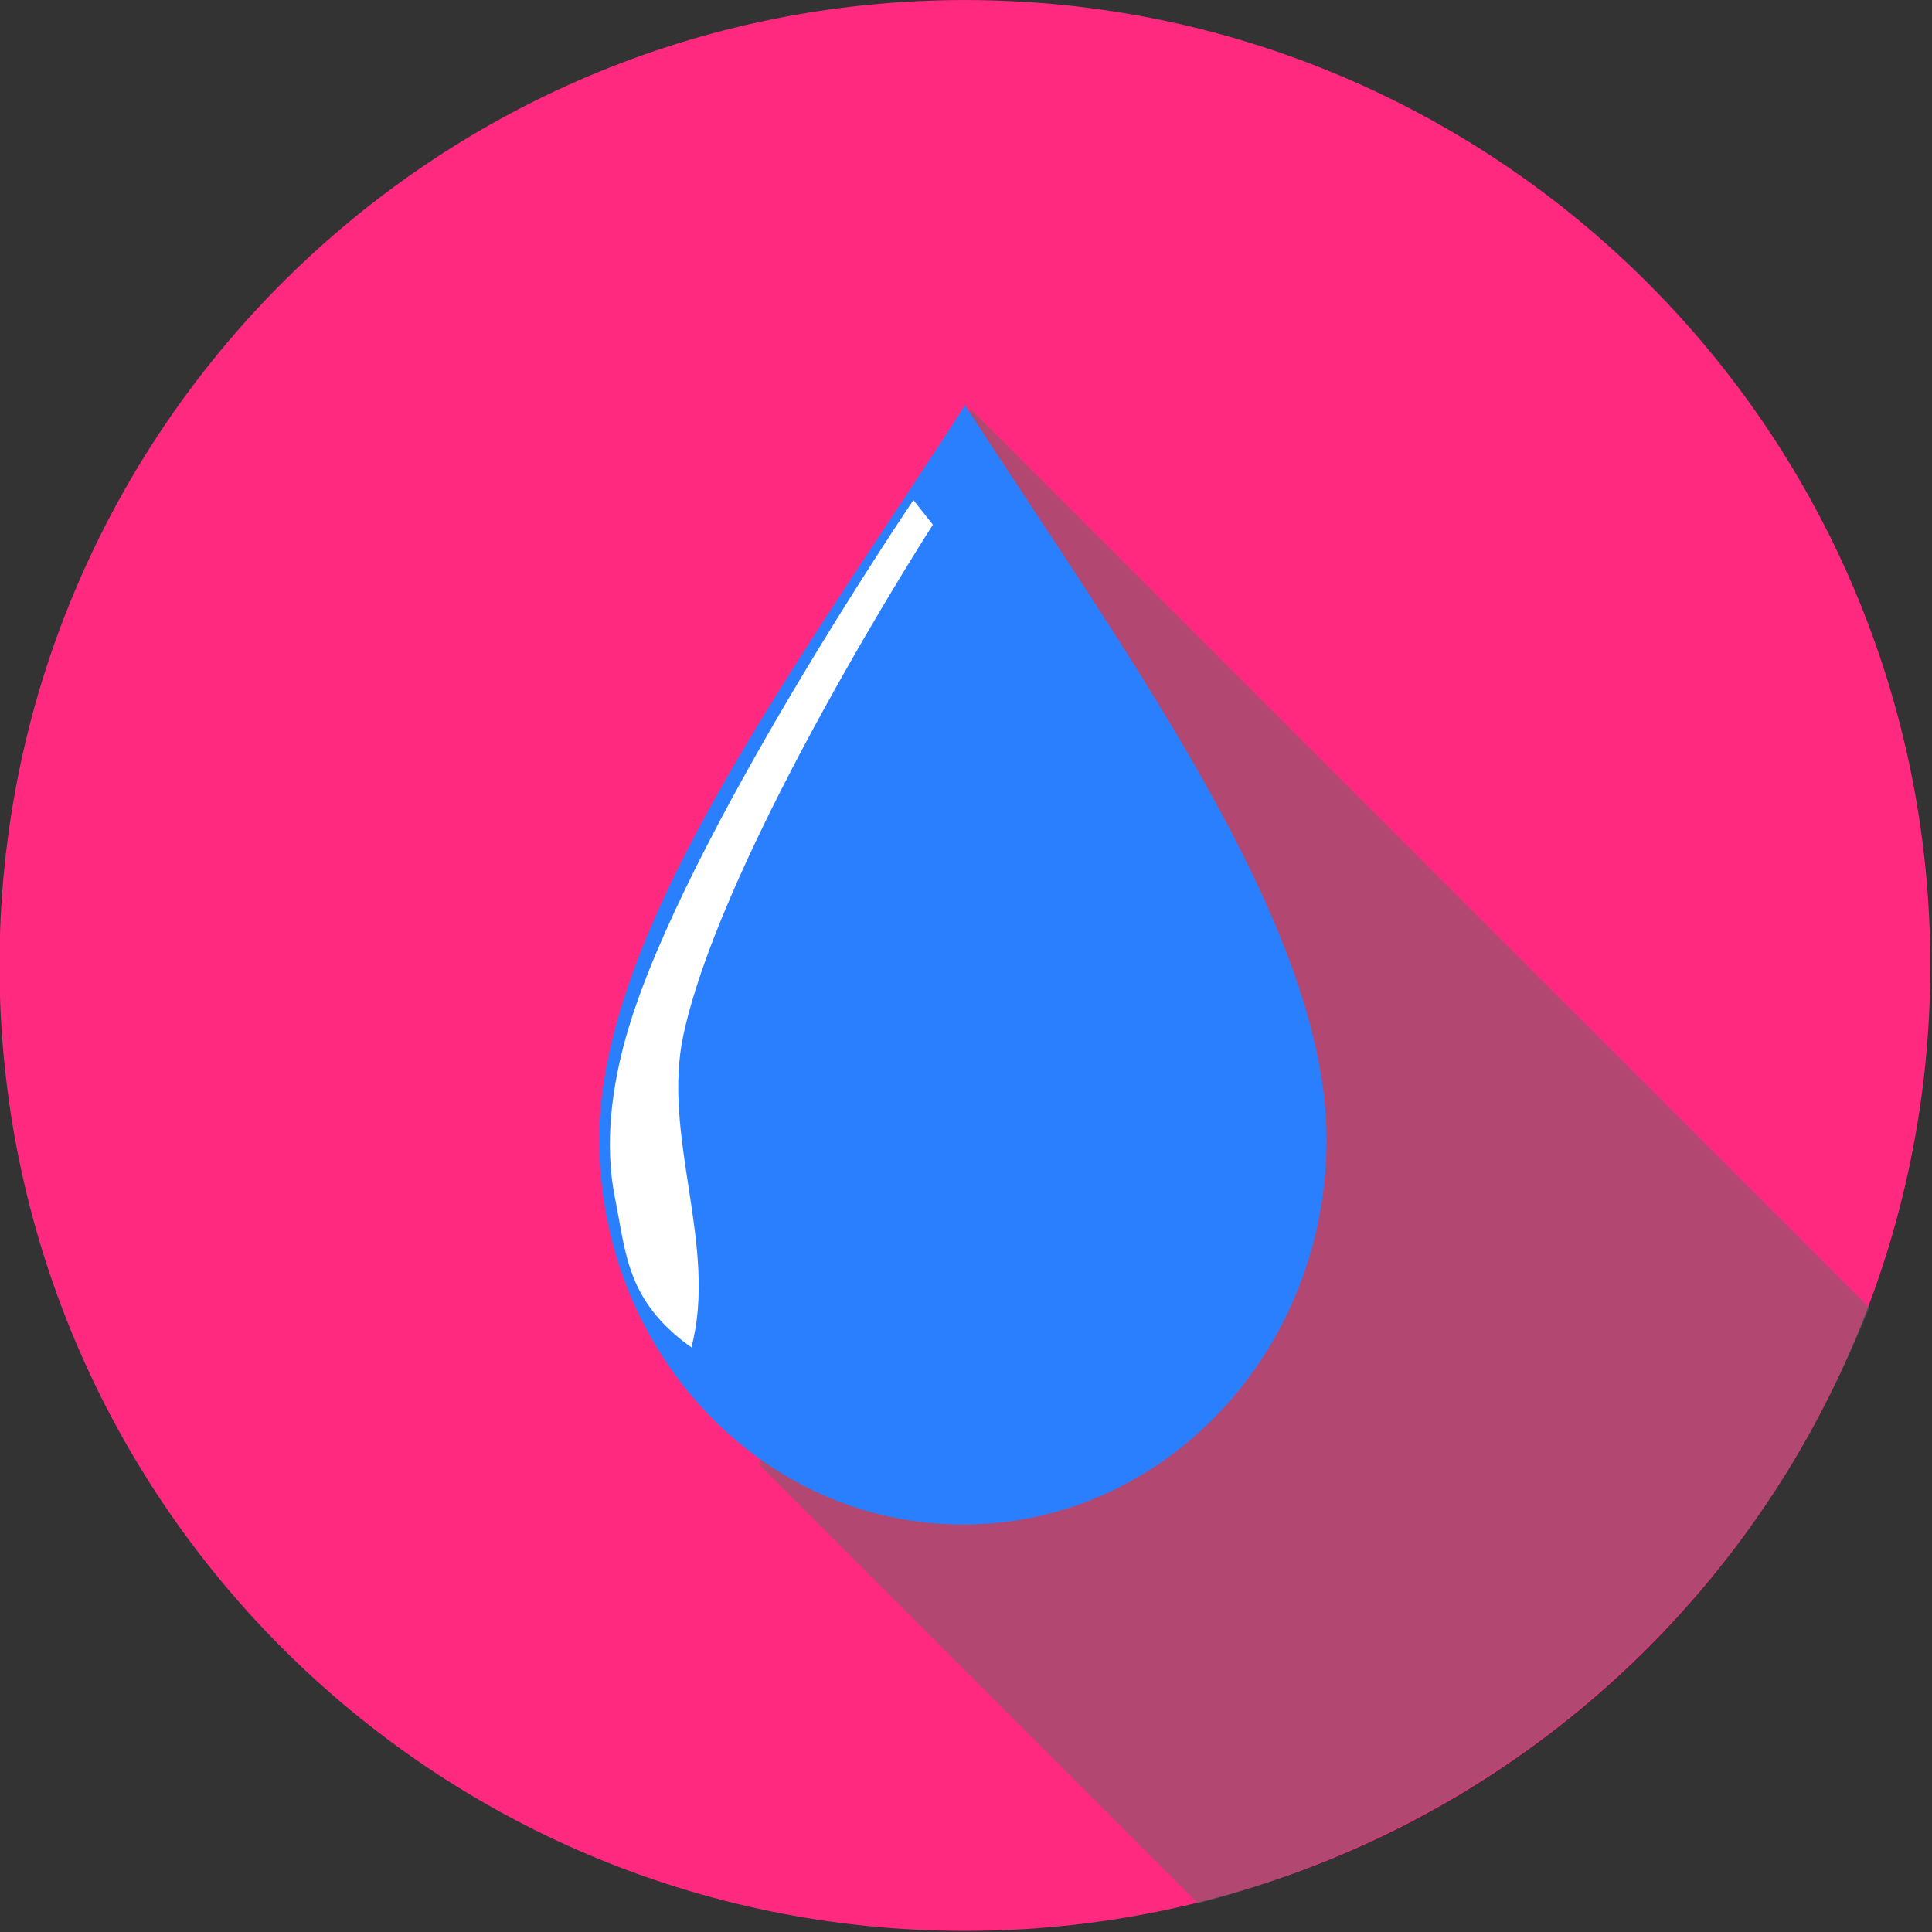 <?xml version="1.0" encoding="UTF-8" standalone="no"?>
<!-- Created with Inkscape (http://www.inkscape.org/) -->

<svg
   xmlns:dc="http://purl.org/dc/elements/1.1/"
   xmlns:cc="http://creativecommons.org/ns#"
   xmlns:rdf="http://www.w3.org/1999/02/22-rdf-syntax-ns#"
   xmlns:svg="http://www.w3.org/2000/svg"
   xmlns="http://www.w3.org/2000/svg"
   xmlns:sodipodi="http://sodipodi.sourceforge.net/DTD/sodipodi-0.dtd"
   xmlns:inkscape="http://www.inkscape.org/namespaces/inkscape"
   width="200"
   height="200"
   id="svg2"
   version="1.1"
   inkscape:version="0.48.4 r9939"
   sodipodi:docname="hydro-power.svg">
  <rect width="100%" height="100%" fill="#333333" stroke="none"/>
  <defs
     id="defs4" />
  <sodipodi:namedview
     id="base"
     pagecolor="#ffffff"
     bordercolor="#666666"
     borderopacity="1.0"
     inkscape:pageopacity="0.0"
     inkscape:pageshadow="2"
     inkscape:zoom="1"
     inkscape:cx="213.29611"
     inkscape:cy="136.0826"
     inkscape:document-units="px"
     inkscape:current-layer="layer1"
     showgrid="false"
     showguides="true"
     inkscape:guide-bbox="true"
     inkscape:window-width="1680"
     inkscape:window-height="995"
     inkscape:window-x="0"
     inkscape:window-y="30"
     inkscape:window-maximized="1"
     fit-margin-top="0"
     fit-margin-left="0"
     fit-margin-right="0"
     fit-margin-bottom="0">
    <sodipodi:guide
       orientation="1,0"
       position="653.367,171.71"
       id="guide3915" />
  </sodipodi:namedview>
  <g
     inkscape:label="Layer 1"
     inkscape:groupmode="layer"
     id="layer1"
     transform="translate(-151.981,-138.232)">
    <g
       id="g3275"
       transform="matrix(0.603,0,0,0.603,60.267,134.124)">
      <path
         transform="matrix(1.229,0,0,1.229,-34.213,-77.955)"
         d="m 421.234,203.834 c 0,74.479 -60.377,134.855 -134.855,134.855 -74.479,0 -134.855,-60.377 -134.855,-134.855 0,-74.479 60.377,-134.855 134.855,-134.855 74.479,0 134.855,60.377 134.855,134.855 z"
         sodipodi:ry="134.85536"
         sodipodi:rx="134.85536"
         sodipodi:cy="203.83405"
         sodipodi:cx="286.37823"
         id="path3781"
         style="fill:#ff2a7f;fill-opacity:1;stroke:none"
         sodipodi:type="arc" />
      <path
         sodipodi:nodetypes="cccccc"
         transform="translate(151.981,6.807)"
         inkscape:connector-curvature="0"
         id="path3930"
         d="m 130.461,251.462 c 0,0 50.651,50.651 75.307,75.307 25.523,-6.651 50.206,-19.404 70.136,-37.344 19.524,-17.574 34.027,-37.532 45.097,-64.914 C 270.482,173.992 166.711,70.222 166.711,70.222 z"
         style="opacity:0.5;fill:#666666;stroke:none" />
      <g
         transform="matrix(0.506,0,0,0.506,-90.284,100.552)"
         id="g3922">
        <path
           style="fill:#2a7fff;fill-opacity:1;stroke:none"
           d="m 929.091,201.293 c 0,72.179 -55.244,130.691 -123.39,130.691 -68.146,0 -123.39,-58.513 -123.39,-130.691 0,-72.179 69.537,-164.172 124.097,-249.025 55.058,84.853 122.683,176.846 122.683,249.025 z"
           id="path3912"
           inkscape:connector-curvature="0"
           sodipodi:nodetypes="ssscs" />
        <path
           transform="matrix(0.954,0.301,-0.41,0.912,0,0)"
           style="fill:#ffffff;fill-opacity:1;stroke:none"
           d="m 717.8,-253.988 9.501,6.001 c 0,0 -19.612,127.319 -6.312,191.654 7.344,35.525 40.476,65.47 46.286,101.214 C 740.501,36.469 733.741,20.85 722.632,4.166 711.591,-12.415 705.839,-32.215 703.214,-51.161 693.685,-119.955 717.8,-253.988 717.8,-253.988 z"
           id="rect3919"
           inkscape:connector-curvature="0"
           sodipodi:nodetypes="ccacaac" />
      </g>
    </g>
  </g>
</svg>

